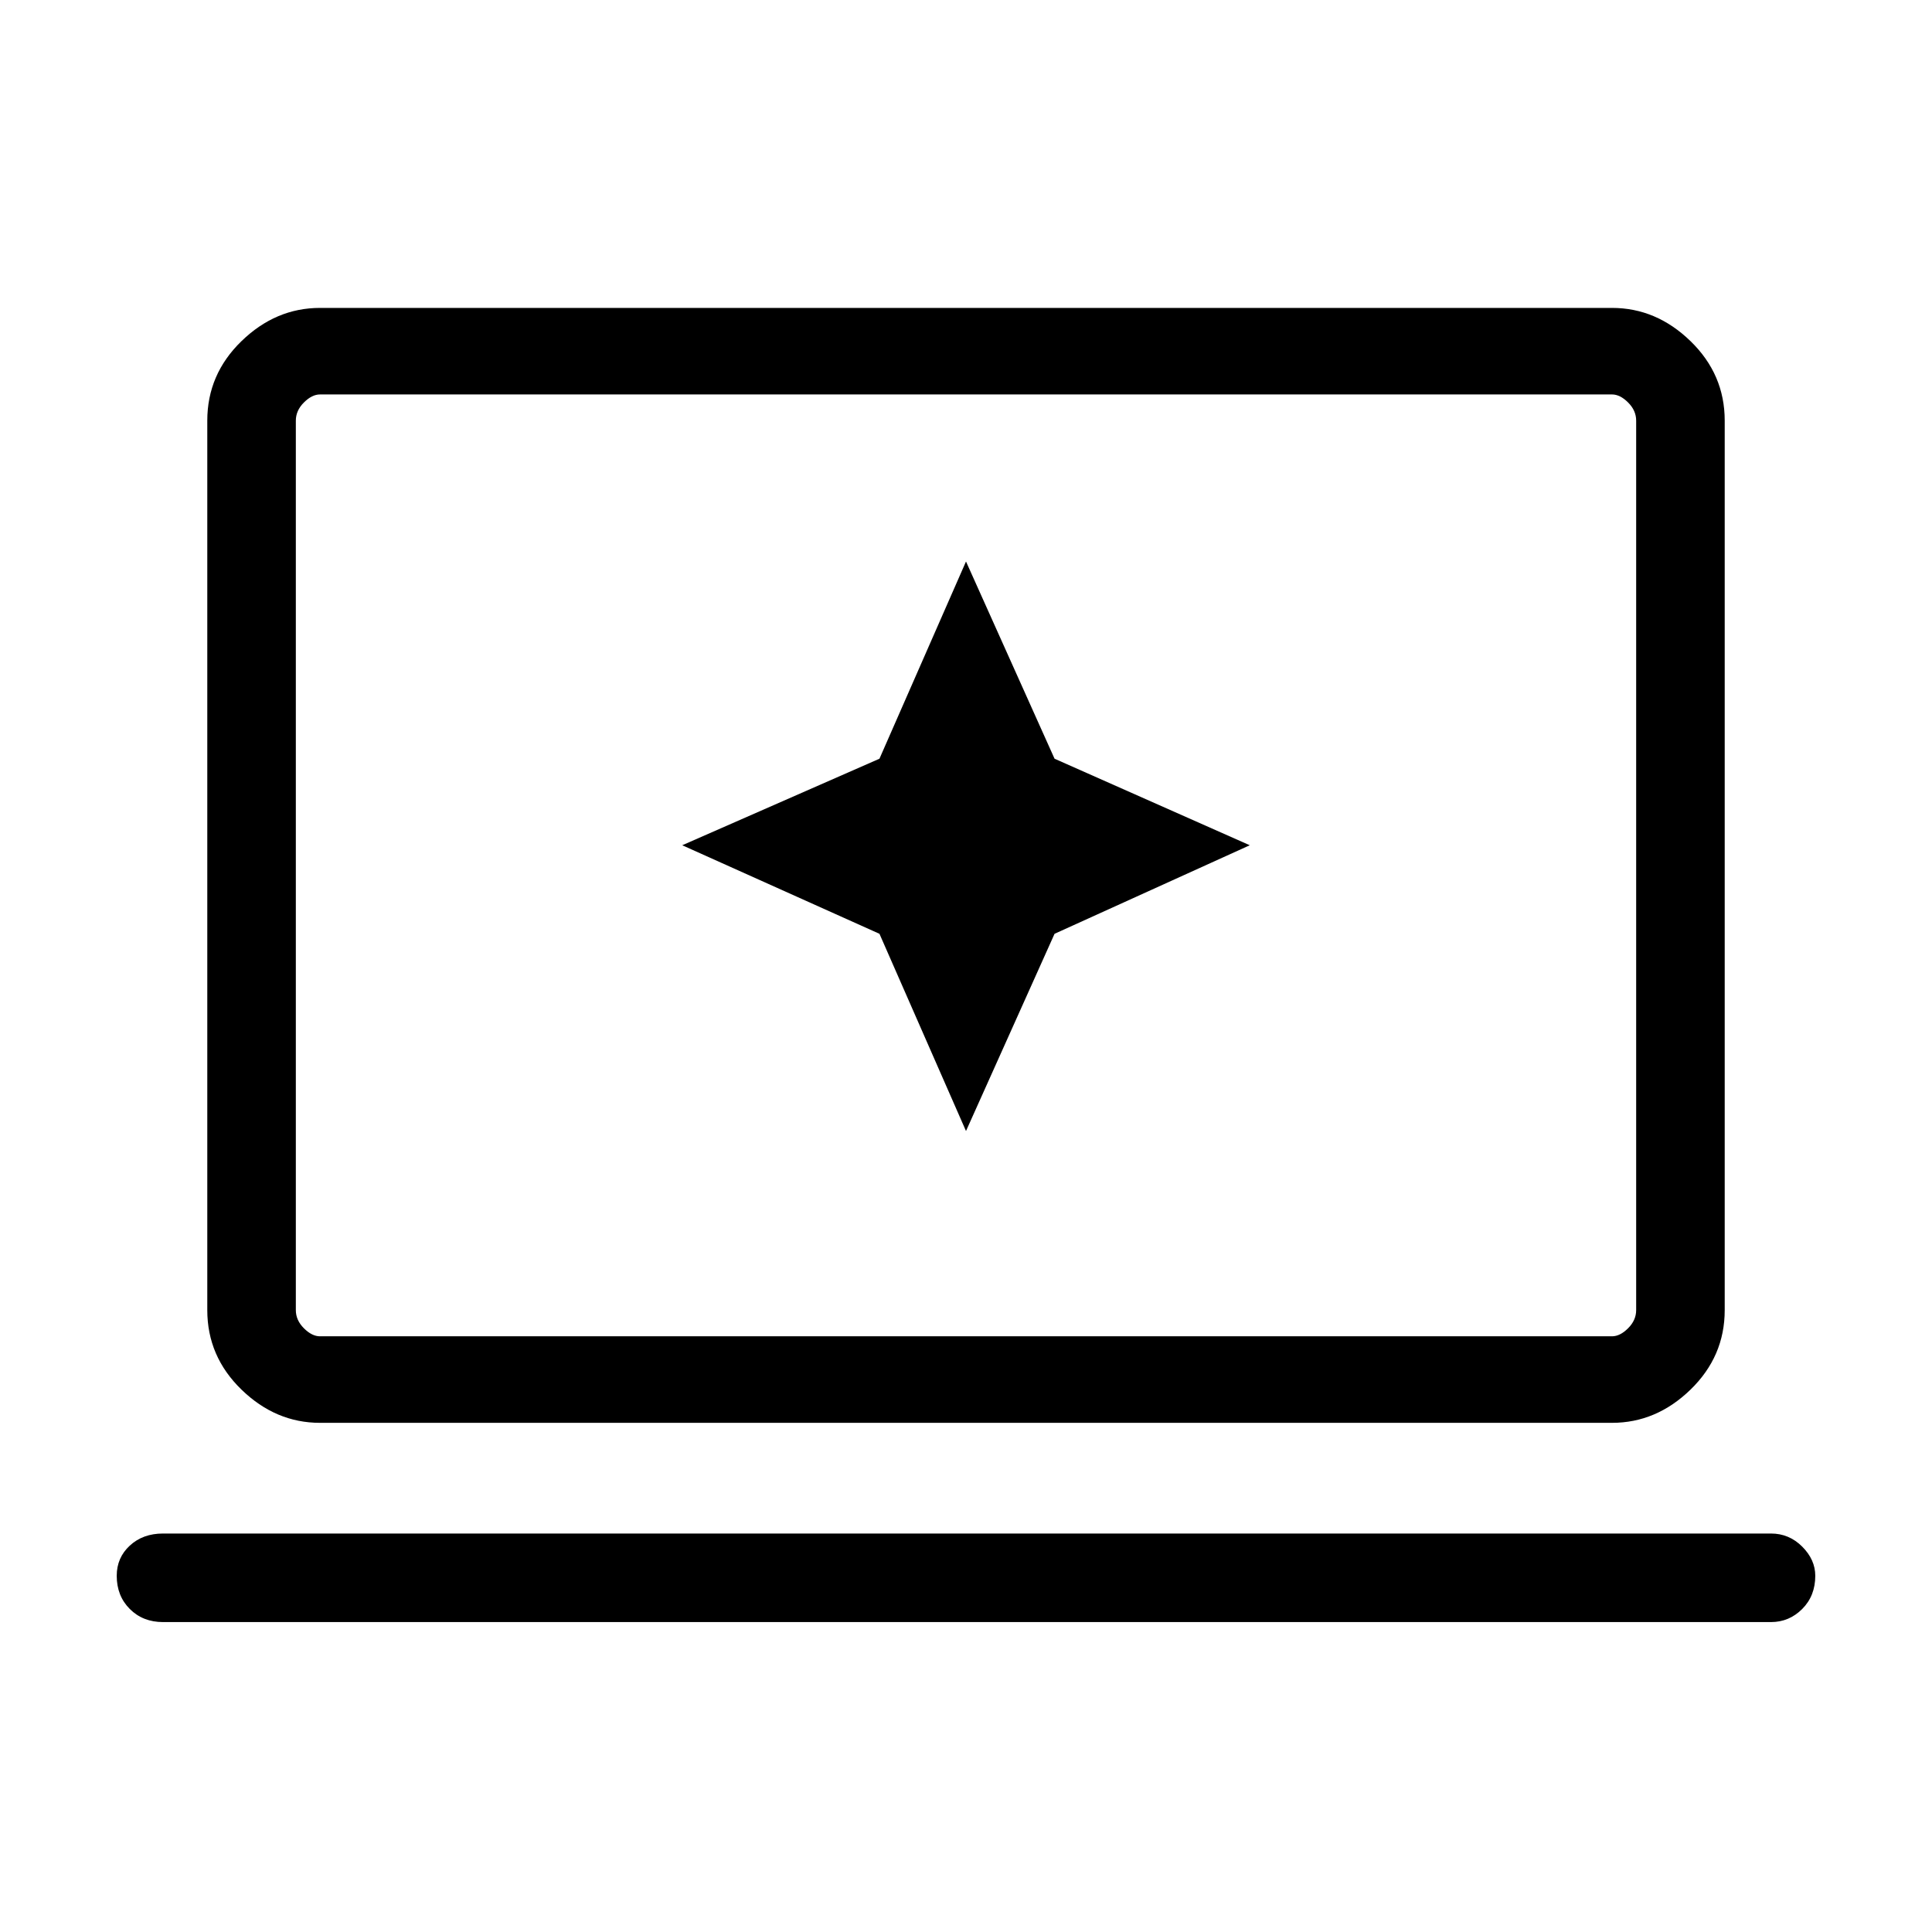 <svg xmlns="http://www.w3.org/2000/svg" height="48" width="48"><path d="m24 28.1 2.2-4.9 4.85-2.2-4.85-2.15-2.2-4.9-2.15 4.9-4.9 2.15 4.9 2.2ZM7.95 35.35q-1.1 0-1.95-.825-.85-.825-.85-1.975v-22.1q0-1.15.85-1.975.85-.825 1.95-.825h32.1q1.1 0 1.95.825.85.825.85 1.975v22.1q0 1.15-.85 1.975-.85.825-1.95.825Zm0-2.15h32.1q.2 0 .4-.2t.2-.45v-22.1q0-.25-.2-.45t-.4-.2H7.95q-.2 0-.4.2t-.2.45v22.1q0 .25.2.45t.4.2Zm-.6 0V9.8v23.4Zm-3.3 7.1q-.5 0-.825-.325-.325-.325-.325-.825 0-.45.325-.75t.825-.3H44q.45 0 .775.325t.325.725q0 .5-.325.825-.325.325-.775.325Z"/></svg>